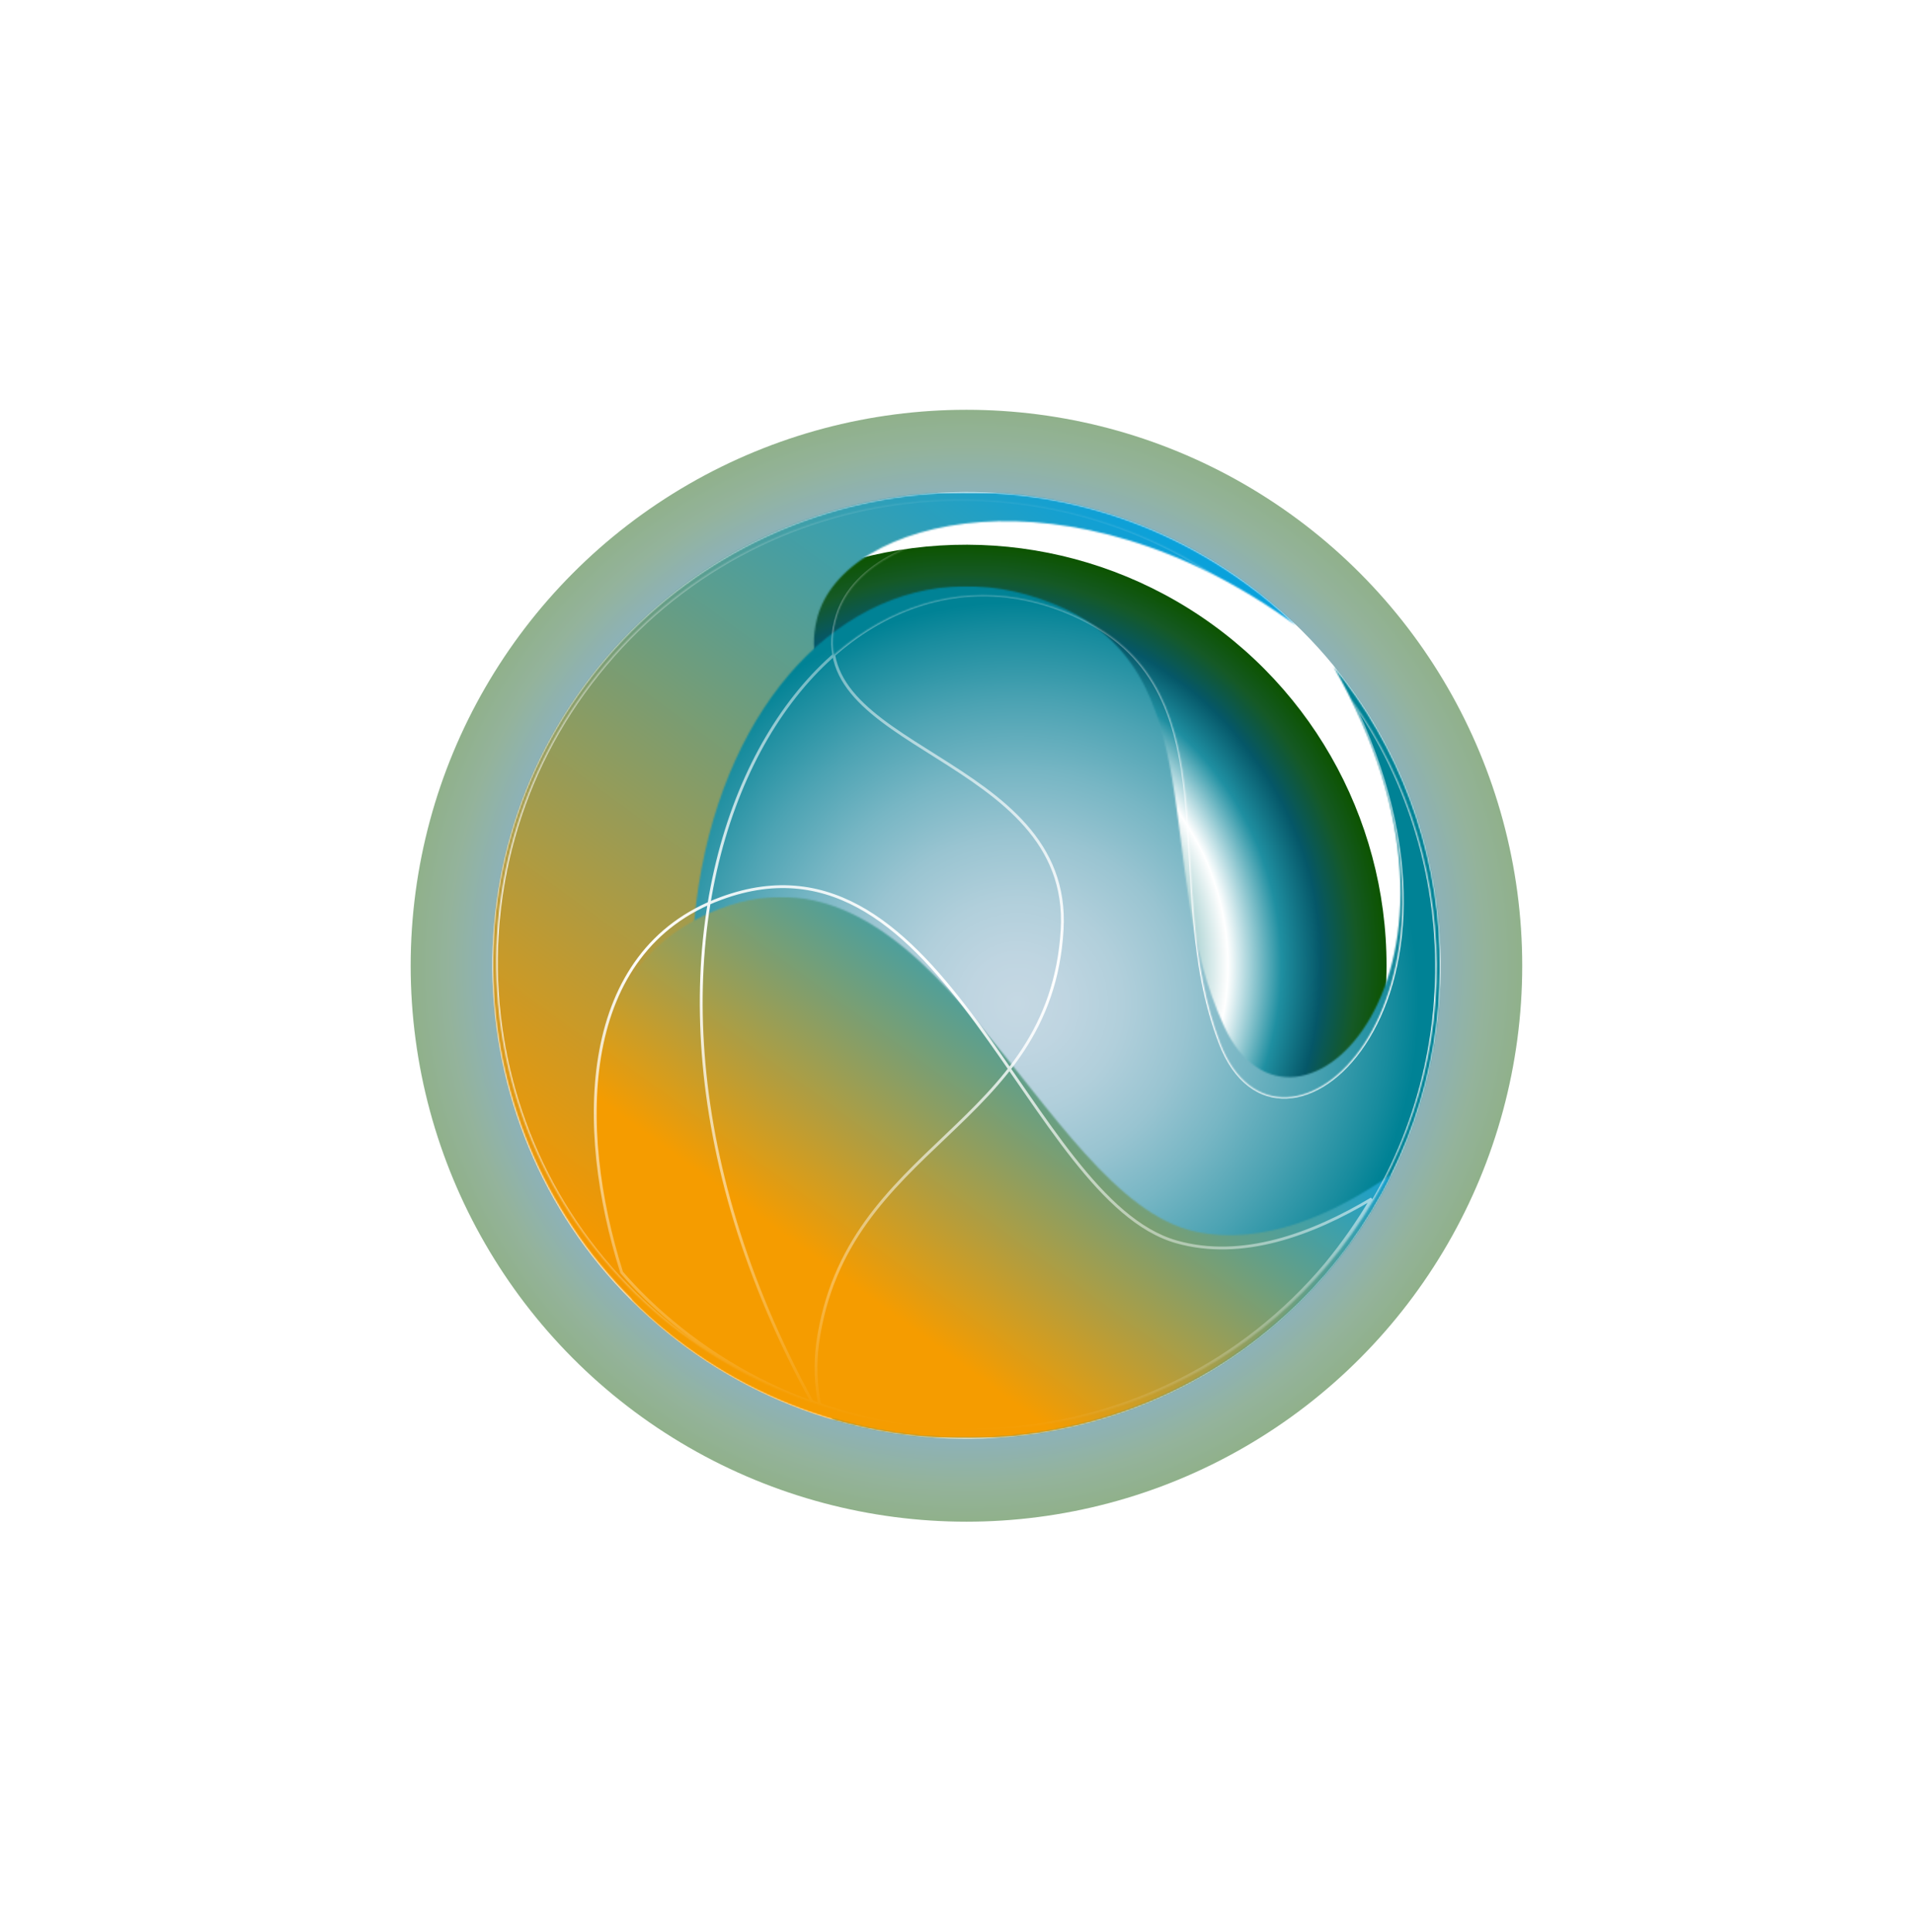 <svg width="1250" height="1262" viewBox="0 0 1250 1262" fill="none" xmlns="http://www.w3.org/2000/svg">
<g filter="url(#filter0_f_9_2901)">
<circle cx="631.5" cy="630.833" r="363.154" fill="url(#paint0_angular_9_2901)" fill-opacity="0.46"/>
</g>
<path d="M814.623 381.144C676.491 280.248 482.711 310.075 381.629 447.952C280.393 585.828 310.429 779.098 448.56 880.147C586.691 980.891 780.624 951.215 881.554 813.187C982.637 675.615 952.602 482.04 814.623 381.144Z" fill="white"/>
<g filter="url(#filter1_f_9_2901)">
<circle cx="631.2" cy="630.607" r="274.796" transform="rotate(3.866 631.2 630.607)" fill="url(#paint1_angular_9_2901)"/>
</g>
<g style="mix-blend-mode:multiply">
<mask id="mask0_9_2901" style="mask-type:luminance" maskUnits="userSpaceOnUse" x="321" y="321" width="526" height="610">
<path d="M846.851 321.592L321.919 321.592L321.919 930.161L846.851 930.161L846.851 321.592Z" fill="white"/>
</mask>
<g mask="url(#mask0_9_2901)">
<mask id="mask1_9_2901" style="mask-type:luminance" maskUnits="userSpaceOnUse" x="322" y="321" width="526" height="610">
<path d="M697.424 603.716C696.489 485.828 510.761 496.715 533.821 404.333C550.181 337.768 699.138 300.598 847.004 408.688C836.72 398.89 826.125 389.558 814.283 381.16C676.389 280.38 482.87 310.085 381.904 447.88C280.781 585.52 310.853 778.682 448.747 879.617C482.403 904.035 519.33 920.676 557.504 930.163C554.076 917.099 552.518 903.413 553.453 889.104C563.269 755.042 698.67 736.068 697.424 603.56" fill="white"/>
</mask>
<g mask="url(#mask1_9_2901)">
<path d="M478.304 11.159L-29.512 703.467L649.368 1199.6L1157.18 507.288L478.304 11.159Z" fill="url(#paint2_linear_9_2901)"/>
</g>
</g>
</g>
<g style="mix-blend-mode:multiply">
<mask id="mask2_9_2901" style="mask-type:luminance" maskUnits="userSpaceOnUse" x="452" y="382" width="489" height="558">
<path d="M940.959 382.868L452.02 382.868L452.02 939.336L940.959 939.336L940.959 382.868Z" fill="white"/>
</mask>
<g mask="url(#mask2_9_2901)">
<mask id="mask3_9_2901" style="mask-type:luminance" maskUnits="userSpaceOnUse" x="452" y="382" width="490" height="558">
<path d="M871.005 434.808C985.683 633.724 845.919 769.342 799.954 670.584C751.652 566.693 795.28 437.452 688.237 394.371C505.936 320.808 343.735 613.195 544.578 927.044C666.111 962.504 802.136 920.823 881.288 813.045C966.518 696.868 958.416 541.343 871.005 434.963" fill="white"/>
</mask>
<g mask="url(#mask3_9_2901)">
<path d="M985.691 320.816L343.743 320.816L343.743 962.511L985.691 962.511L985.691 320.816Z" fill="url(#paint3_radial_9_2901)"/>
</g>
</g>
</g>
<g style="mix-blend-mode:multiply">
<mask id="mask4_9_2901" style="mask-type:luminance" maskUnits="userSpaceOnUse" x="388" y="585" width="521" height="355">
<path d="M908.866 585.828L388.297 585.828L388.297 939.492L908.866 939.492L908.866 585.828Z" fill="white"/>
</mask>
<g mask="url(#mask4_9_2901)">
<mask id="mask5_9_2901" style="mask-type:luminance" maskUnits="userSpaceOnUse" x="388" y="585" width="522" height="355">
<path d="M781.101 804.498C679.512 782.724 608.929 531.24 462.932 596.716C371.003 637.775 376.301 754.574 413.696 849.755C424.291 860.487 436.133 870.596 448.754 879.772C586.648 980.552 780.322 950.691 881.289 813.052C891.884 798.277 901.077 783.035 909.024 767.172C871.317 793.3 825.664 813.985 781.101 804.498Z" fill="white"/>
</mask>
<g mask="url(#mask5_9_2901)">
<path d="M558.605 275.398L156.365 823.773L721.092 1236.48L1123.33 688.104L558.605 275.398Z" fill="url(#paint4_linear_9_2901)"/>
</g>
</g>
</g>
<mask id="path-13-inside-1_9_2901" fill="white">
<path d="M694.012 607.445C700.891 492.056 518.476 490.428 547.142 401.577C567.548 337.539 715.727 311.023 853.237 426.54C843.824 416.275 834.076 406.446 823.046 397.447C694.809 289.74 503.528 306.007 395.645 434.135C287.62 562.101 304.269 753.056 432.496 860.916C463.807 887.028 498.832 905.749 535.55 917.554C533.061 904.547 532.441 891.055 534.302 877.119C552.767 746.616 686.482 737.005 694.022 607.293"/>
<path d="M882.453 455.605C981.491 657.783 835.796 781.216 797.359 681.564C756.974 576.736 808.197 453.185 706.327 403.964C532.848 319.947 354.84 595.262 530.574 915.573C647.124 958.297 782.95 926.514 867.509 826.308C958.568 718.288 960.923 565.605 882.442 455.757"/>
<path d="M768.632 811.171C670.687 783.155 618.262 532.466 471.108 586.869C378.46 620.958 375.922 735.571 406.212 831.158C415.868 842.356 426.785 853.029 438.525 862.84C566.762 970.548 758.205 954.139 866.078 826.162C877.42 812.409 887.421 798.106 896.244 783.112C857.629 806.18 811.599 823.398 768.632 811.171Z"/>
</mask>
<path d="M547.142 401.577L548.029 401.863L548.03 401.86L547.142 401.577ZM853.237 426.54L852.637 427.254L853.924 425.91L853.237 426.54ZM823.046 397.447L822.447 398.161L822.457 398.169L823.046 397.447ZM395.645 434.135L396.357 434.736L396.358 434.735L395.645 434.135ZM432.496 860.916L431.896 861.629L431.899 861.632L432.496 860.916ZM535.55 917.554L535.265 918.441L536.761 918.922L536.466 917.378L535.55 917.554ZM534.302 877.119L533.379 876.988L533.378 876.996L534.302 877.119ZM797.359 681.564L796.489 681.899L796.489 681.899L797.359 681.564ZM706.327 403.964L705.92 404.803L705.921 404.803L706.327 403.964ZM530.574 915.573L529.756 916.022L529.925 916.328L530.253 916.448L530.574 915.573ZM867.509 826.308L868.221 826.909L868.221 826.909L867.509 826.308ZM768.632 811.171L768.375 812.067L768.377 812.068L768.632 811.171ZM471.108 586.869L471.429 587.743L471.431 587.743L471.108 586.869ZM406.212 831.158L405.324 831.439L405.382 831.622L405.506 831.767L406.212 831.158ZM438.525 862.84L439.124 862.126L439.122 862.125L438.525 862.84ZM866.078 826.162L866.791 826.763L866.797 826.755L866.078 826.162ZM896.244 783.112L897.047 783.585L895.766 782.312L896.244 783.112ZM694.942 607.501C698.419 549.187 653.987 519.659 612.904 493.77C592.275 480.772 572.513 468.709 559.658 454.379C553.248 447.233 548.592 439.56 546.408 430.97C544.226 422.388 544.493 412.824 548.029 401.863L546.255 401.29C542.625 412.542 542.322 422.465 544.601 431.43C546.879 440.386 551.718 448.319 558.27 455.623C571.341 470.194 591.377 482.409 611.91 495.348C653.147 521.333 696.484 550.314 693.082 607.39L694.942 607.501ZM548.03 401.86C553.035 386.153 565.907 372.655 584.666 363.046C603.42 353.439 628.003 347.754 656.279 347.657C712.822 347.464 784.035 369.623 852.637 427.254L853.836 425.827C784.929 367.94 713.297 345.598 656.272 345.793C627.764 345.891 602.881 351.621 583.816 361.387C564.755 371.151 551.452 384.982 546.254 401.294L548.03 401.86ZM853.924 425.91C844.496 415.629 834.713 405.763 823.636 396.725L822.457 398.169C833.438 407.129 843.153 416.922 852.55 427.17L853.924 425.91ZM823.646 396.733C695.016 288.696 503.148 305.012 394.932 433.535L396.358 434.735C503.909 307.002 694.602 290.783 822.447 398.161L823.646 396.733ZM394.933 433.534C286.574 561.895 303.277 753.439 431.896 861.629L433.096 860.203C305.262 752.674 288.666 562.307 396.357 434.736L394.933 433.534ZM431.899 861.632C463.305 887.823 498.437 906.601 535.265 918.441L535.836 916.666C499.227 904.897 464.309 886.233 433.093 860.2L431.899 861.632ZM536.466 917.378C533.993 904.462 533.379 891.071 535.225 877.242L533.378 876.996C531.503 891.039 532.128 904.632 534.635 917.729L536.466 917.378ZM535.224 877.249C544.407 812.356 582.206 777.53 618.902 742.585C655.585 707.651 691.16 672.598 694.953 607.347L693.092 607.239C689.345 671.701 654.292 706.309 617.616 741.235C580.953 776.149 542.662 811.379 533.379 876.988L535.224 877.249ZM881.616 456.015C931.026 556.882 919.306 637.922 890.681 681.257C876.351 702.951 857.868 715.098 840.76 715.799C823.753 716.495 807.738 705.884 798.228 681.228L796.489 681.899C806.198 707.07 822.809 718.399 840.836 717.661C858.76 716.927 877.718 704.264 892.237 682.285C921.309 638.272 932.917 556.506 883.29 455.195L881.616 456.015ZM798.228 681.229C788.177 655.138 783.816 627.858 781.351 600.802C780.119 587.274 779.361 573.814 778.599 560.587C777.838 547.367 777.073 534.378 775.827 521.82C773.336 496.71 768.912 473.24 758.68 452.943C748.434 432.618 732.385 415.52 706.732 403.125L705.921 404.803C731.204 417.019 746.953 433.823 757.016 453.783C767.092 473.771 771.488 496.969 773.972 522.004C775.214 534.517 775.977 547.469 776.738 560.695C777.499 573.914 778.259 587.406 779.495 600.971C781.967 628.102 786.348 655.576 796.489 681.899L798.228 681.229ZM706.733 403.125C663.103 381.995 619.147 383.451 580.552 402.579C541.98 421.696 508.823 458.43 486.645 507.763C442.285 606.44 441.775 755.656 529.756 916.022L531.391 915.125C443.639 755.179 444.266 606.582 488.346 508.528C510.388 459.496 543.277 423.134 581.38 404.25C619.461 385.376 662.811 383.925 705.92 404.803L706.733 403.125ZM530.253 916.448C647.159 959.303 783.401 927.424 868.221 826.909L866.796 825.707C782.499 925.603 647.089 957.292 530.894 914.698L530.253 916.448ZM868.221 826.909C959.562 718.555 961.922 565.4 883.201 455.215L881.684 456.299C959.923 565.809 957.573 718.021 866.796 825.707L868.221 826.909ZM768.888 810.275C744.707 803.358 723.223 782.652 702.249 756.077C691.775 742.806 681.459 728.114 671.018 713.014C660.583 697.921 650.02 682.418 639.074 667.56C617.19 637.857 593.69 610.616 566.383 594.226C539.019 577.801 507.857 572.289 470.784 585.994L471.431 587.743C507.935 574.247 538.509 579.669 565.423 595.824C592.394 612.013 615.713 638.995 637.573 668.665C648.498 683.494 659.039 698.966 669.485 714.074C679.926 729.175 690.271 743.91 700.785 757.231C721.786 783.84 743.584 804.976 768.375 812.067L768.888 810.275ZM470.786 585.994C424.081 603.179 400.116 640.68 391.642 685.78C383.175 730.844 390.15 783.557 405.324 831.439L407.101 830.876C391.984 783.172 385.083 730.786 393.474 686.124C401.859 641.499 425.487 604.648 471.429 587.743L470.786 585.994ZM405.506 831.767C415.197 843.006 426.15 853.714 437.927 863.555L439.122 862.125C427.419 852.344 416.539 841.707 406.918 830.549L405.506 831.767ZM437.925 863.554C566.556 971.591 758.586 955.133 866.791 826.763L865.366 825.562C757.824 953.144 566.968 969.504 439.124 862.126L437.925 863.554ZM866.797 826.755C878.17 812.964 888.199 798.621 897.047 783.585L895.44 782.64C886.643 797.591 876.67 811.853 865.359 825.569L866.797 826.755ZM895.766 782.312C857.206 805.347 811.469 822.392 768.887 810.275L768.377 812.068C811.73 824.404 858.051 807.014 896.722 783.912L895.766 782.312Z" fill="url(#paint5_linear_9_2901)" mask="url(#path-13-inside-1_9_2901)"/>
<defs>
<filter id="filter0_f_9_2901" x="0.842" y="0.175" width="1261.32" height="1261.32" filterUnits="userSpaceOnUse" color-interpolation-filters="sRGB">
<feFlood flood-opacity="0" result="BackgroundImageFix"/>
<feBlend mode="normal" in="SourceGraphic" in2="BackgroundImageFix" result="shape"/>
<feGaussianBlur stdDeviation="133.752" result="effect1_foregroundBlur_9_2901"/>
</filter>
<filter id="filter1_f_9_2901" x="88.89" y="88.297" width="1084.62" height="1084.62" filterUnits="userSpaceOnUse" color-interpolation-filters="sRGB">
<feFlood flood-opacity="0" result="BackgroundImageFix"/>
<feBlend mode="normal" in="SourceGraphic" in2="BackgroundImageFix" result="shape"/>
<feGaussianBlur stdDeviation="133.752" result="effect1_foregroundBlur_9_2901"/>
</filter>
<radialGradient id="paint0_angular_9_2901" cx="0" cy="0" r="1" gradientUnits="userSpaceOnUse" gradientTransform="translate(631.5 630.833) rotate(90) scale(363.154)">
<stop offset="0.097" stop-color="#EB5E00"/>
<stop offset="0.185" stop-color="#E09914"/>
<stop offset="0.307" stop-color="#9D9C53"/>
<stop offset="0.45" stop-color="#4A9FA0"/>
<stop offset="0.623" stop-color="white"/>
<stop offset="0.75" stop-color="#1F8FA1"/>
<stop offset="0.845" stop-color="#055768"/>
<stop offset="0.93" stop-color="#155926"/>
<stop offset="0.998" stop-color="#0D5401"/>
</radialGradient>
<radialGradient id="paint1_angular_9_2901" cx="0" cy="0" r="1" gradientUnits="userSpaceOnUse" gradientTransform="translate(631.2 630.607) rotate(90) scale(274.796)">
<stop offset="0.097" stop-color="#EB5E00"/>
<stop offset="0.185" stop-color="#E09914"/>
<stop offset="0.307" stop-color="#9D9C53"/>
<stop offset="0.45" stop-color="#4A9FA0"/>
<stop offset="0.623" stop-color="white"/>
<stop offset="0.75" stop-color="#1F8FA1"/>
<stop offset="0.845" stop-color="#055768"/>
<stop offset="0.93" stop-color="#155926"/>
<stop offset="0.998" stop-color="#0D5401"/>
</radialGradient>
<linearGradient id="paint2_linear_9_2901" x1="775.575" y1="327.813" x2="410.848" y2="826.887" gradientUnits="userSpaceOnUse">
<stop stop-color="#00A1E4"/>
<stop offset="1" stop-color="#F49800"/>
</linearGradient>
<radialGradient id="paint3_radial_9_2901" cx="0" cy="0" r="1" gradientUnits="userSpaceOnUse" gradientTransform="translate(664.963 655.491) scale(262.232 261.748)">
<stop stop-color="#C5D8E3"/>
<stop offset="0.12" stop-color="#BFD5E1"/>
<stop offset="0.26" stop-color="#B1CFDB"/>
<stop offset="0.42" stop-color="#99C4D1"/>
<stop offset="0.58" stop-color="#77B6C4"/>
<stop offset="0.75" stop-color="#4CA3B3"/>
<stop offset="0.93" stop-color="#188C9E"/>
<stop offset="1" stop-color="#008295"/>
</radialGradient>
<linearGradient id="paint4_linear_9_2901" x1="744.296" y1="617.515" x2="573.411" y2="851.346" gradientUnits="userSpaceOnUse">
<stop stop-color="#00A1E4"/>
<stop offset="1" stop-color="#F59C00"/>
</linearGradient>
<linearGradient id="paint5_linear_9_2901" x1="653.247" y1="308.904" x2="611.063" y2="933.162" gradientUnits="userSpaceOnUse">
<stop stop-color="white" stop-opacity="0"/>
<stop offset="0.52" stop-color="white"/>
<stop offset="1" stop-color="white" stop-opacity="0"/>
</linearGradient>
</defs>
</svg>

